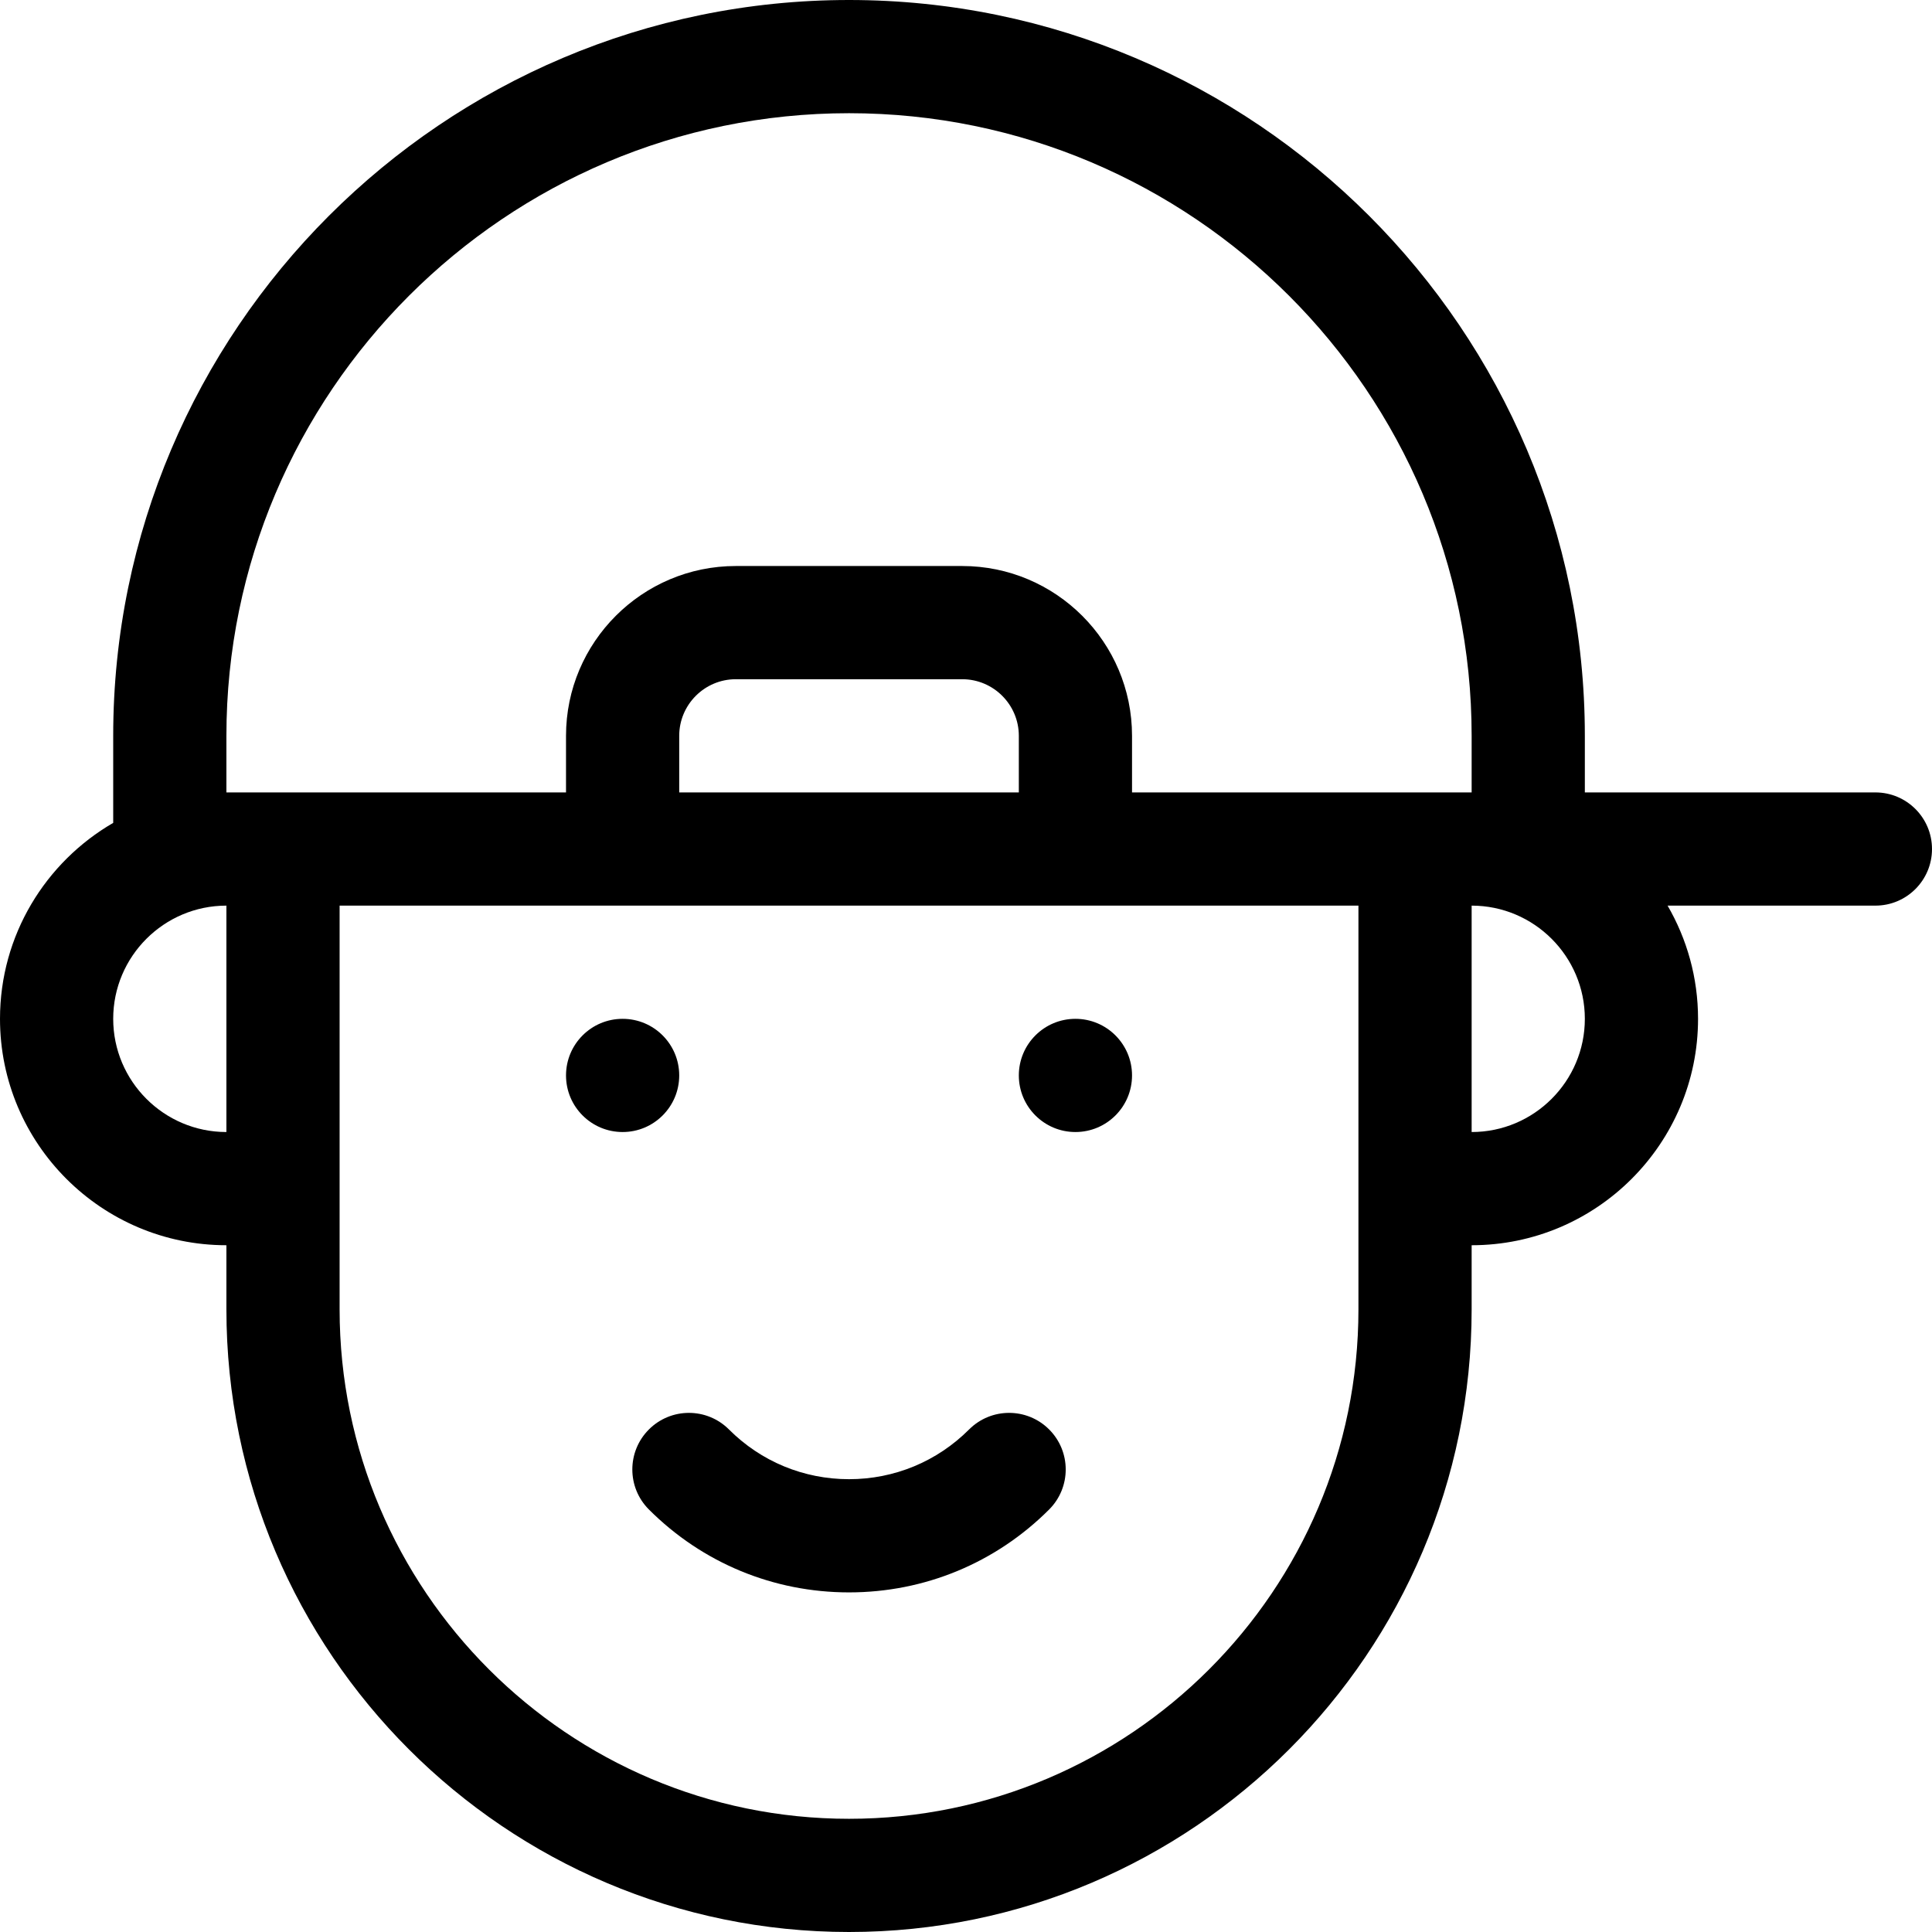 <?xml version="1.0" encoding="iso-8859-1"?>
<!-- Generator: Adobe Illustrator 19.0.0, SVG Export Plug-In . SVG Version: 6.00 Build 0)  -->
<svg version="1.1" id="Layer_1" xmlns="http://www.w3.org/2000/svg" xmlns:xlink="http://www.w3.org/1999/xlink" x="0px" y="0px"
	 viewBox="0 0 512 512" style="enable-background:new 0 0 512 512;" xml:space="preserve">
<g>
	<path d="M256.82,378.82c-8.5,8.5-19.8,13.18-31.82,13.18s-23.32-4.681-31.82-13.18c-5.857-5.858-15.355-5.858-21.213,0
		c-5.858,5.858-5.858,15.355,0,21.213C186.133,414.199,204.967,422,225,422s38.867-7.801,53.033-21.967
		c5.858-5.858,5.858-15.355,0-21.213C272.175,372.961,262.677,372.961,256.82,378.82z"/>
	<circle cx="165" cy="285" r="15"/>
	<circle cx="285" cy="285" r="15"/>
	<path d="M497,210h-77v-15C420,87.477,332.523,0,225,0S30,87.477,30,195v23.072C12.084,228.463,0,247.841,0,270
		c0,33.084,26.916,60,60,60v17c0,90.981,74.019,165,165,165s165-74.019,165-165v-17c33.084,0,60-26.916,60-60
		c0-10.925-2.949-21.167-8.072-30H497c8.284,0,15-6.716,15-15S505.284,210,497,210z M60,195c0-90.981,74.019-165,165-165
		s165,74.019,165,165v15c-9.395,0-79.845,0-90,0v-15c0-24.813-20.187-45-45-45h-60c-24.813,0-45,20.187-45,45v15
		c-11.415,0-77.049,0-90,0V195z M270,210h-90v-15c0-8.271,6.729-15,15-15h60c8.271,0,15,6.729,15,15V210z M30,270
		c0-16.542,13.458-30,30-30v60C43.458,300,30,286.542,30,270z M360,347c0,74.439-60.561,135-135,135S90,421.439,90,347
		c0-12.872,0-94.643,0-107c11.973,0,262.492,0,270,0C360,252.419,360,334.133,360,347z M420,270c0,16.542-13.458,30-30,30v-60
		C406.542,240,420,253.458,420,270z"/>
</g>
<g>
</g>
<g>
</g>
<g>
</g>
<g>
</g>
<g>
</g>
<g>
</g>
<g>
</g>
<g>
</g>
<g>
</g>
<g>
</g>
<g>
</g>
<g>
</g>
<g>
</g>
<g>
</g>
<g>
</g>
</svg>
